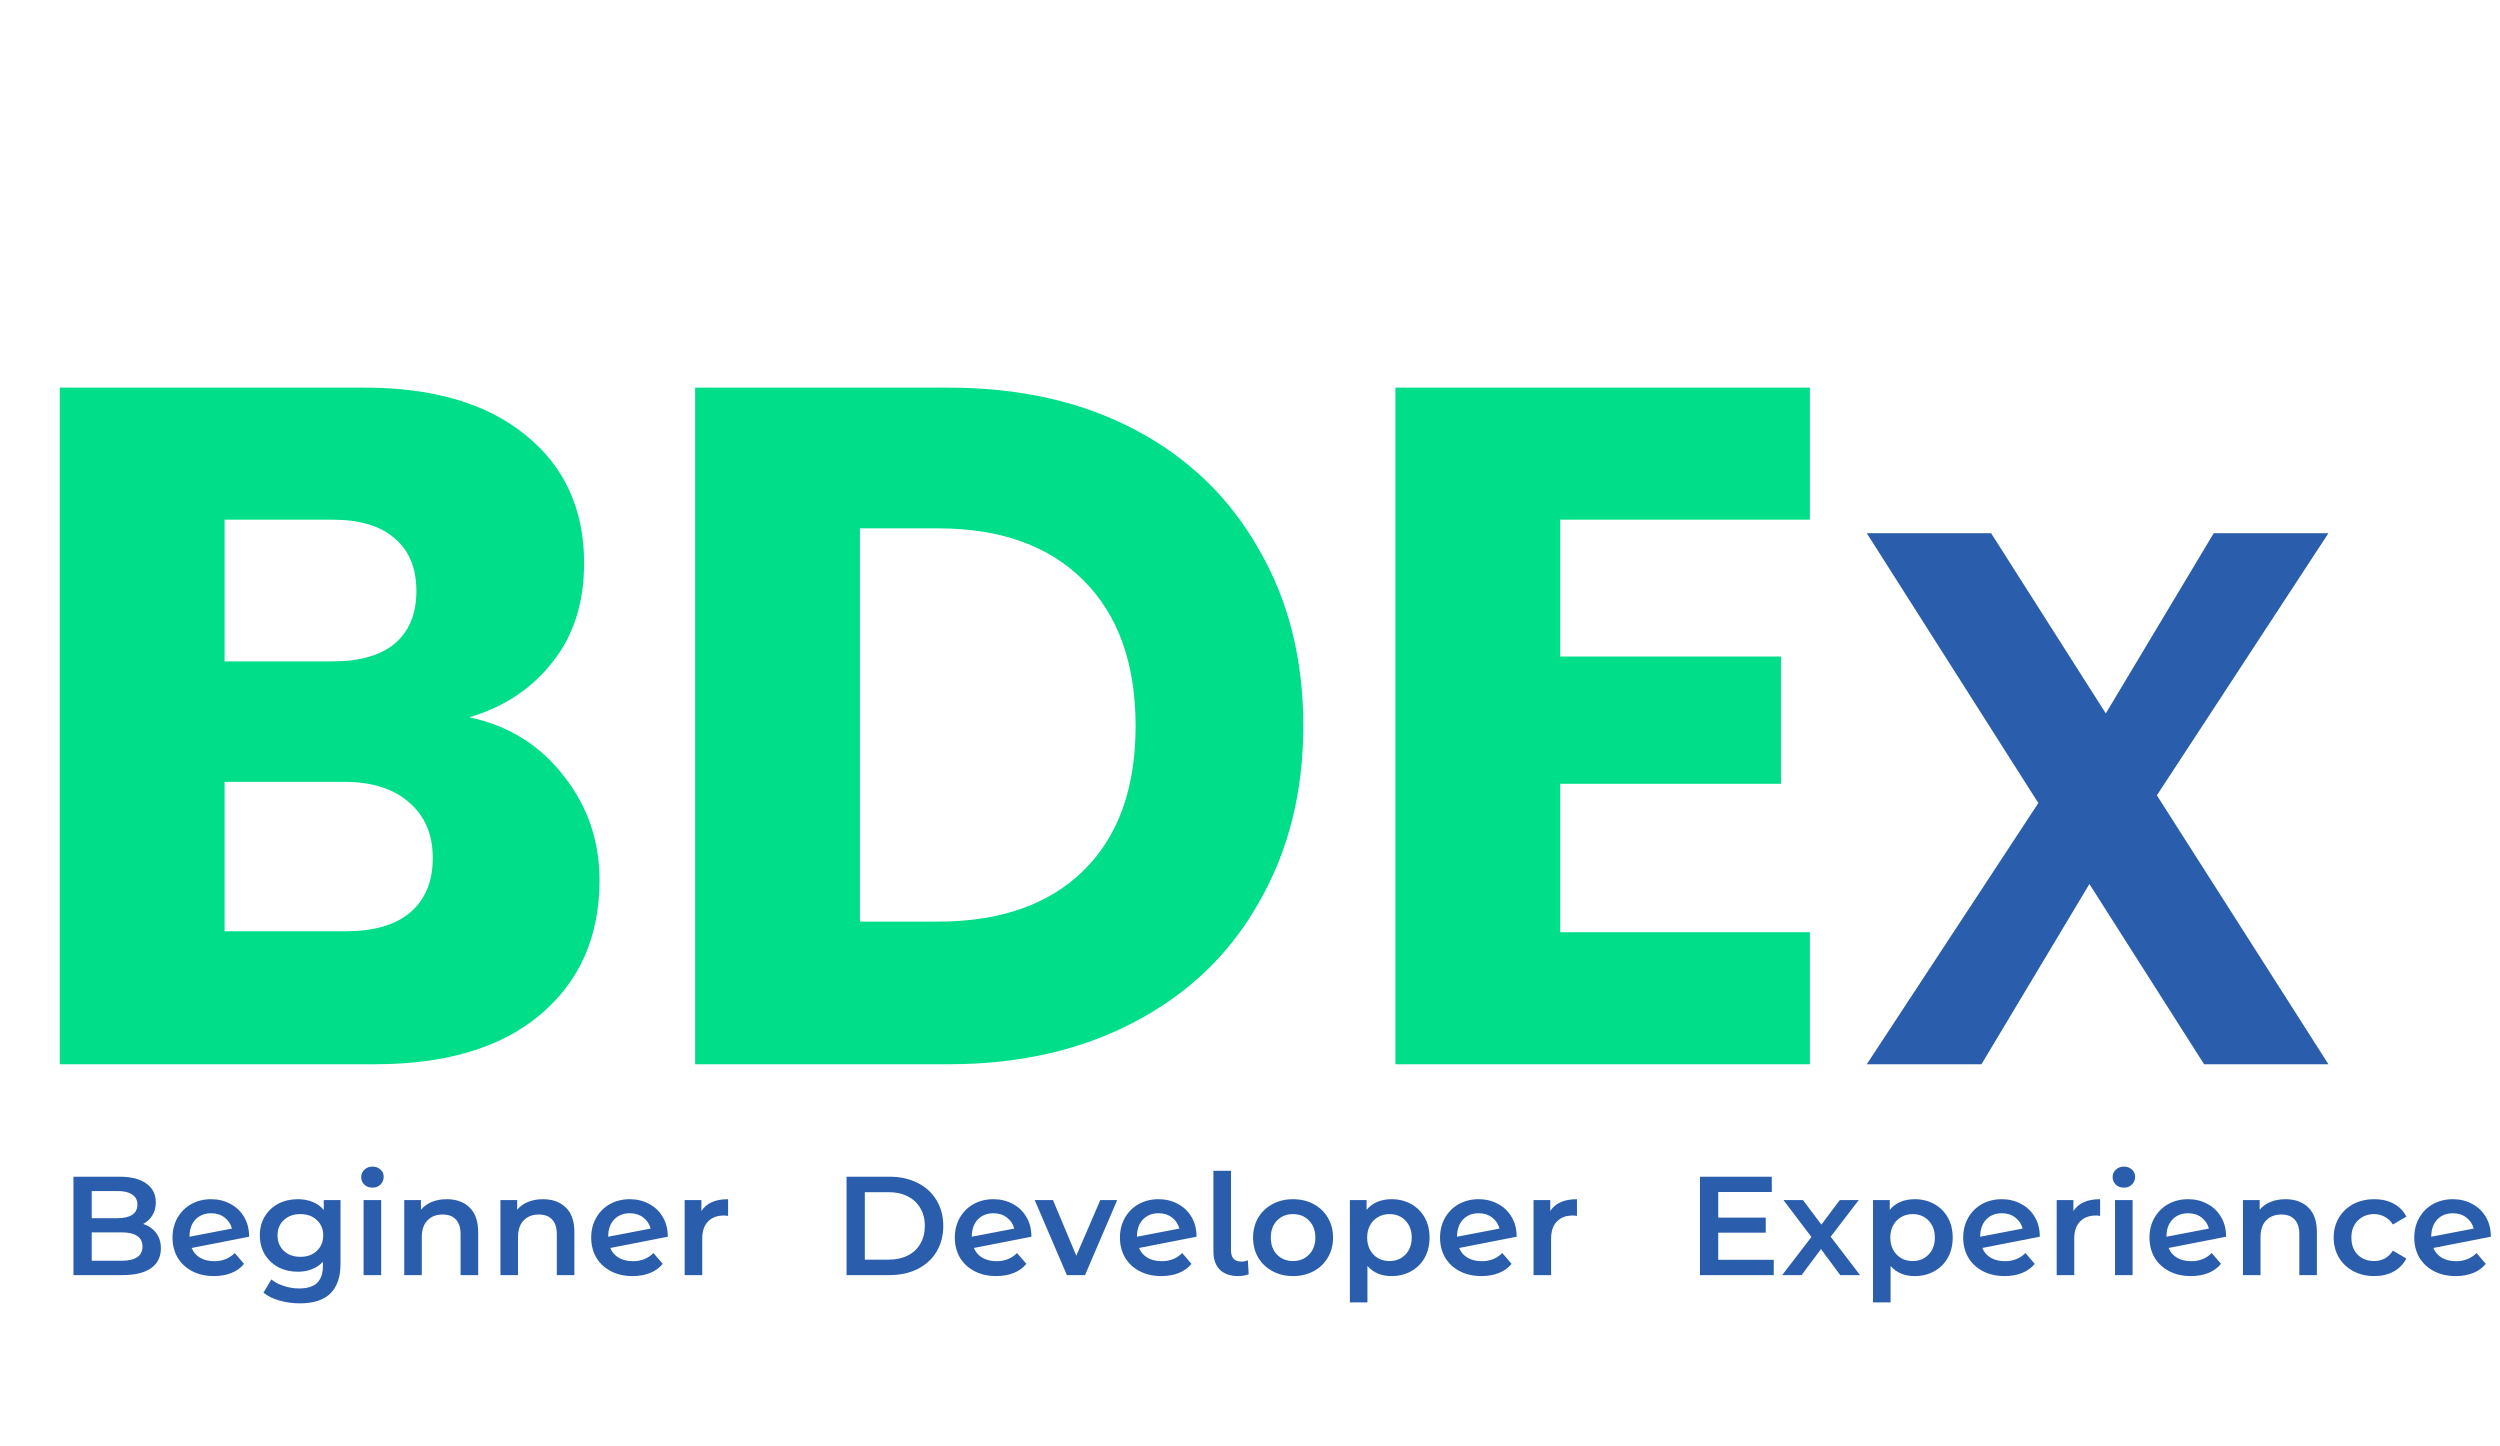 <svg width="249" height="144" viewBox="0 0 249 144" fill="none" xmlns="http://www.w3.org/2000/svg">
<path d="M46.752 71.44C50.656 72.272 53.792 74.224 56.16 77.296C58.528 80.304 59.712 83.76 59.712 87.664C59.712 93.296 57.728 97.776 53.76 101.104C49.856 104.368 44.384 106 37.344 106H5.952V38.608H36.288C43.136 38.608 48.48 40.176 52.32 43.312C56.224 46.448 58.176 50.704 58.176 56.08C58.176 60.048 57.12 63.344 55.008 65.968C52.96 68.592 50.208 70.416 46.752 71.44ZM22.368 65.872H33.12C35.808 65.872 37.856 65.296 39.264 64.144C40.736 62.928 41.472 61.168 41.472 58.864C41.472 56.56 40.736 54.8 39.264 53.584C37.856 52.368 35.808 51.76 33.12 51.76H22.368V65.872ZM34.464 92.752C37.216 92.752 39.328 92.144 40.8 90.928C42.336 89.648 43.104 87.824 43.104 85.456C43.104 83.088 42.304 81.232 40.704 79.888C39.168 78.544 37.024 77.872 34.272 77.872H22.368V92.752H34.464ZM94.481 38.608C101.585 38.608 107.793 40.016 113.105 42.832C118.417 45.648 122.513 49.616 125.393 54.736C128.337 59.792 129.809 65.648 129.809 72.304C129.809 78.896 128.337 84.752 125.393 89.872C122.513 94.992 118.385 98.96 113.009 101.776C107.697 104.592 101.521 106 94.481 106H69.233V38.608H94.481ZM93.425 91.792C99.633 91.792 104.465 90.096 107.921 86.704C111.377 83.312 113.105 78.512 113.105 72.304C113.105 66.096 111.377 61.264 107.921 57.808C104.465 54.352 99.633 52.624 93.425 52.624H85.649V91.792H93.425ZM155.399 51.76V65.392H177.383V78.064H155.399V92.848H180.263V106H138.983V38.608H180.263V51.76H155.399Z" fill="#00DE8A"/>
<path d="M214.825 79.216L231.913 106H219.529L208.105 88.048L197.353 106H185.929L203.017 79.984L185.929 53.104H198.313L209.737 71.056L220.489 53.104H231.913L214.825 79.216Z" fill="#2A5EAC"/>
<path d="M170.996 121.274H175.868V122.772H170.996V121.274ZM171.136 125.474H176.666V127H169.316V117.2H176.47V118.726H171.136V125.474ZM183.287 127L181.369 124.41L179.437 127H177.505L180.417 123.206L177.631 119.524H179.577L181.411 121.974L183.245 119.524H185.135L182.335 123.178L185.261 127H183.287ZM190.696 119.44C191.424 119.44 192.073 119.599 192.642 119.916C193.221 120.233 193.674 120.681 194 121.26C194.327 121.839 194.49 122.506 194.49 123.262C194.49 124.018 194.327 124.69 194 125.278C193.674 125.857 193.221 126.305 192.642 126.622C192.073 126.939 191.424 127.098 190.696 127.098C189.688 127.098 188.89 126.762 188.302 126.09V129.716H186.552V119.524H188.218V120.504C188.508 120.149 188.862 119.883 189.282 119.706C189.712 119.529 190.183 119.44 190.696 119.44ZM190.5 125.6C191.144 125.6 191.672 125.385 192.082 124.956C192.502 124.527 192.712 123.962 192.712 123.262C192.712 122.562 192.502 121.997 192.082 121.568C191.672 121.139 191.144 120.924 190.5 120.924C190.08 120.924 189.702 121.022 189.366 121.218C189.03 121.405 188.764 121.675 188.568 122.03C188.372 122.385 188.274 122.795 188.274 123.262C188.274 123.729 188.372 124.139 188.568 124.494C188.764 124.849 189.03 125.124 189.366 125.32C189.702 125.507 190.08 125.6 190.5 125.6ZM199.706 125.614C200.518 125.614 201.195 125.343 201.736 124.802L202.66 125.88C202.333 126.281 201.913 126.585 201.4 126.79C200.887 126.995 200.308 127.098 199.664 127.098C198.843 127.098 198.119 126.935 197.494 126.608C196.869 126.281 196.383 125.829 196.038 125.25C195.702 124.662 195.534 123.999 195.534 123.262C195.534 122.534 195.697 121.881 196.024 121.302C196.36 120.714 196.817 120.257 197.396 119.93C197.984 119.603 198.647 119.44 199.384 119.44C200.084 119.44 200.719 119.594 201.288 119.902C201.867 120.201 202.324 120.635 202.66 121.204C202.996 121.764 203.164 122.422 203.164 123.178L197.438 124.298C197.615 124.727 197.9 125.054 198.292 125.278C198.684 125.502 199.155 125.614 199.706 125.614ZM199.384 120.84C198.74 120.84 198.217 121.05 197.816 121.47C197.424 121.89 197.228 122.455 197.228 123.164V123.178L201.456 122.366C201.335 121.909 201.087 121.54 200.714 121.26C200.35 120.98 199.907 120.84 199.384 120.84ZM206.511 120.616C207.015 119.832 207.902 119.44 209.171 119.44V121.106C209.022 121.078 208.887 121.064 208.765 121.064C208.084 121.064 207.552 121.265 207.169 121.666C206.787 122.058 206.595 122.627 206.595 123.374V127H204.845V119.524H206.511V120.616ZM210.656 119.524H212.406V127H210.656V119.524ZM211.538 118.292C211.22 118.292 210.954 118.194 210.74 117.998C210.525 117.793 210.418 117.541 210.418 117.242C210.418 116.943 210.525 116.696 210.74 116.5C210.954 116.295 211.22 116.192 211.538 116.192C211.855 116.192 212.121 116.29 212.336 116.486C212.55 116.673 212.658 116.911 212.658 117.2C212.658 117.508 212.55 117.769 212.336 117.984C212.13 118.189 211.864 118.292 211.538 118.292ZM218.259 125.614C219.071 125.614 219.747 125.343 220.289 124.802L221.213 125.88C220.886 126.281 220.466 126.585 219.953 126.79C219.439 126.995 218.861 127.098 218.217 127.098C217.395 127.098 216.672 126.935 216.047 126.608C215.421 126.281 214.936 125.829 214.591 125.25C214.255 124.662 214.087 123.999 214.087 123.262C214.087 122.534 214.25 121.881 214.577 121.302C214.913 120.714 215.37 120.257 215.949 119.93C216.537 119.603 217.199 119.44 217.937 119.44C218.637 119.44 219.271 119.594 219.841 119.902C220.419 120.201 220.877 120.635 221.213 121.204C221.549 121.764 221.717 122.422 221.717 123.178L215.991 124.298C216.168 124.727 216.453 125.054 216.845 125.278C217.237 125.502 217.708 125.614 218.259 125.614ZM217.937 120.84C217.293 120.84 216.77 121.05 216.369 121.47C215.977 121.89 215.781 122.455 215.781 123.164V123.178L220.009 122.366C219.887 121.909 219.64 121.54 219.267 121.26C218.903 120.98 218.459 120.84 217.937 120.84ZM227.64 119.44C228.583 119.44 229.339 119.715 229.908 120.266C230.477 120.817 230.762 121.633 230.762 122.716V127H229.012V122.94C229.012 122.287 228.858 121.797 228.55 121.47C228.242 121.134 227.803 120.966 227.234 120.966C226.59 120.966 226.081 121.162 225.708 121.554C225.335 121.937 225.148 122.492 225.148 123.22V127H223.398V119.524H225.064V120.49C225.353 120.145 225.717 119.883 226.156 119.706C226.595 119.529 227.089 119.44 227.64 119.44ZM236.48 127.098C235.706 127.098 235.01 126.935 234.394 126.608C233.778 126.281 233.298 125.829 232.952 125.25C232.607 124.662 232.434 123.999 232.434 123.262C232.434 122.525 232.607 121.867 232.952 121.288C233.298 120.709 233.774 120.257 234.38 119.93C234.996 119.603 235.696 119.44 236.48 119.44C237.218 119.44 237.862 119.589 238.412 119.888C238.972 120.187 239.392 120.616 239.672 121.176L238.328 121.96C238.114 121.615 237.843 121.358 237.516 121.19C237.199 121.013 236.849 120.924 236.466 120.924C235.813 120.924 235.272 121.139 234.842 121.568C234.413 121.988 234.198 122.553 234.198 123.262C234.198 123.971 234.408 124.541 234.828 124.97C235.258 125.39 235.804 125.6 236.466 125.6C236.849 125.6 237.199 125.516 237.516 125.348C237.843 125.171 238.114 124.909 238.328 124.564L239.672 125.348C239.383 125.908 238.958 126.342 238.398 126.65C237.848 126.949 237.208 127.098 236.48 127.098ZM244.632 125.614C245.444 125.614 246.12 125.343 246.662 124.802L247.586 125.88C247.259 126.281 246.839 126.585 246.326 126.79C245.812 126.995 245.234 127.098 244.59 127.098C243.768 127.098 243.045 126.935 242.42 126.608C241.794 126.281 241.309 125.829 240.964 125.25C240.628 124.662 240.46 123.999 240.46 123.262C240.46 122.534 240.623 121.881 240.95 121.302C241.286 120.714 241.743 120.257 242.322 119.93C242.91 119.603 243.572 119.44 244.31 119.44C245.01 119.44 245.644 119.594 246.214 119.902C246.792 120.201 247.25 120.635 247.586 121.204C247.922 121.764 248.09 122.422 248.09 123.178L242.364 124.298C242.541 124.727 242.826 125.054 243.218 125.278C243.61 125.502 244.081 125.614 244.632 125.614ZM244.31 120.84C243.666 120.84 243.143 121.05 242.742 121.47C242.35 121.89 242.154 122.455 242.154 123.164V123.178L246.382 122.366C246.26 121.909 246.013 121.54 245.64 121.26C245.276 120.98 244.832 120.84 244.31 120.84Z" fill="#2A5EAC"/>
<path d="M84.316 117.2H88.6C89.645 117.2 90.574 117.405 91.386 117.816C92.198 118.217 92.828 118.791 93.276 119.538C93.724 120.275 93.948 121.129 93.948 122.1C93.948 123.071 93.724 123.929 93.276 124.676C92.828 125.413 92.198 125.987 91.386 126.398C90.574 126.799 89.645 127 88.6 127H84.316V117.2ZM88.516 125.46C89.235 125.46 89.865 125.325 90.406 125.054C90.957 124.774 91.377 124.382 91.666 123.878C91.965 123.365 92.114 122.772 92.114 122.1C92.114 121.428 91.965 120.84 91.666 120.336C91.377 119.823 90.957 119.431 90.406 119.16C89.865 118.88 89.235 118.74 88.516 118.74H86.136V125.46H88.516ZM99.27 125.614C100.082 125.614 100.759 125.343 101.3 124.802L102.224 125.88C101.898 126.281 101.478 126.585 100.964 126.79C100.451 126.995 99.872 127.098 99.228 127.098C98.407 127.098 97.684 126.935 97.058 126.608C96.433 126.281 95.948 125.829 95.602 125.25C95.266 124.662 95.098 123.999 95.098 123.262C95.098 122.534 95.262 121.881 95.588 121.302C95.924 120.714 96.382 120.257 96.96 119.93C97.548 119.603 98.211 119.44 98.948 119.44C99.648 119.44 100.283 119.594 100.852 119.902C101.431 120.201 101.888 120.635 102.224 121.204C102.56 121.764 102.728 122.422 102.728 123.178L97.002 124.298C97.18 124.727 97.464 125.054 97.856 125.278C98.248 125.502 98.72 125.614 99.27 125.614ZM98.948 120.84C98.304 120.84 97.782 121.05 97.38 121.47C96.988 121.89 96.792 122.455 96.792 123.164V123.178L101.02 122.366C100.899 121.909 100.652 121.54 100.278 121.26C99.914 120.98 99.471 120.84 98.948 120.84ZM111.273 119.524L108.067 127H106.261L103.055 119.524H104.875L107.199 125.068L109.593 119.524H111.273ZM115.718 125.614C116.53 125.614 117.206 125.343 117.748 124.802L118.672 125.88C118.345 126.281 117.925 126.585 117.412 126.79C116.898 126.995 116.32 127.098 115.676 127.098C114.854 127.098 114.131 126.935 113.506 126.608C112.88 126.281 112.395 125.829 112.05 125.25C111.714 124.662 111.546 123.999 111.546 123.262C111.546 122.534 111.709 121.881 112.036 121.302C112.372 120.714 112.829 120.257 113.408 119.93C113.996 119.603 114.658 119.44 115.396 119.44C116.096 119.44 116.73 119.594 117.3 119.902C117.878 120.201 118.336 120.635 118.672 121.204C119.008 121.764 119.176 122.422 119.176 123.178L113.45 124.298C113.627 124.727 113.912 125.054 114.304 125.278C114.696 125.502 115.167 125.614 115.718 125.614ZM115.396 120.84C114.752 120.84 114.229 121.05 113.828 121.47C113.436 121.89 113.24 122.455 113.24 123.164V123.178L117.468 122.366C117.346 121.909 117.099 121.54 116.726 121.26C116.362 120.98 115.918 120.84 115.396 120.84ZM123.321 127.098C122.546 127.098 121.94 126.888 121.501 126.468C121.072 126.039 120.857 125.437 120.857 124.662V116.612H122.607V124.536C122.607 125.283 122.957 125.656 123.657 125.656C123.89 125.656 124.1 125.609 124.287 125.516L124.371 126.916C124.044 127.037 123.694 127.098 123.321 127.098ZM128.783 127.098C128.027 127.098 127.346 126.935 126.739 126.608C126.133 126.281 125.657 125.829 125.311 125.25C124.975 124.662 124.807 123.999 124.807 123.262C124.807 122.525 124.975 121.867 125.311 121.288C125.657 120.709 126.133 120.257 126.739 119.93C127.346 119.603 128.027 119.44 128.783 119.44C129.549 119.44 130.235 119.603 130.841 119.93C131.448 120.257 131.919 120.709 132.255 121.288C132.601 121.867 132.773 122.525 132.773 123.262C132.773 123.999 132.601 124.662 132.255 125.25C131.919 125.829 131.448 126.281 130.841 126.608C130.235 126.935 129.549 127.098 128.783 127.098ZM128.783 125.6C129.427 125.6 129.959 125.385 130.379 124.956C130.799 124.527 131.009 123.962 131.009 123.262C131.009 122.562 130.799 121.997 130.379 121.568C129.959 121.139 129.427 120.924 128.783 120.924C128.139 120.924 127.607 121.139 127.187 121.568C126.777 121.997 126.571 122.562 126.571 123.262C126.571 123.962 126.777 124.527 127.187 124.956C127.607 125.385 128.139 125.6 128.783 125.6ZM138.591 119.44C139.319 119.44 139.967 119.599 140.537 119.916C141.115 120.233 141.568 120.681 141.895 121.26C142.221 121.839 142.385 122.506 142.385 123.262C142.385 124.018 142.221 124.69 141.895 125.278C141.568 125.857 141.115 126.305 140.537 126.622C139.967 126.939 139.319 127.098 138.591 127.098C137.583 127.098 136.785 126.762 136.197 126.09V129.716H134.447V119.524H136.113V120.504C136.402 120.149 136.757 119.883 137.177 119.706C137.606 119.529 138.077 119.44 138.591 119.44ZM138.395 125.6C139.039 125.6 139.566 125.385 139.977 124.956C140.397 124.527 140.607 123.962 140.607 123.262C140.607 122.562 140.397 121.997 139.977 121.568C139.566 121.139 139.039 120.924 138.395 120.924C137.975 120.924 137.597 121.022 137.261 121.218C136.925 121.405 136.659 121.675 136.463 122.03C136.267 122.385 136.169 122.795 136.169 123.262C136.169 123.729 136.267 124.139 136.463 124.494C136.659 124.849 136.925 125.124 137.261 125.32C137.597 125.507 137.975 125.6 138.395 125.6ZM147.6 125.614C148.412 125.614 149.089 125.343 149.63 124.802L150.554 125.88C150.228 126.281 149.808 126.585 149.294 126.79C148.781 126.995 148.202 127.098 147.558 127.098C146.737 127.098 146.014 126.935 145.388 126.608C144.763 126.281 144.278 125.829 143.932 125.25C143.596 124.662 143.428 123.999 143.428 123.262C143.428 122.534 143.592 121.881 143.918 121.302C144.254 120.714 144.712 120.257 145.29 119.93C145.878 119.603 146.541 119.44 147.278 119.44C147.978 119.44 148.613 119.594 149.182 119.902C149.761 120.201 150.218 120.635 150.554 121.204C150.89 121.764 151.058 122.422 151.058 123.178L145.332 124.298C145.51 124.727 145.794 125.054 146.186 125.278C146.578 125.502 147.05 125.614 147.6 125.614ZM147.278 120.84C146.634 120.84 146.112 121.05 145.71 121.47C145.318 121.89 145.122 122.455 145.122 123.164V123.178L149.35 122.366C149.229 121.909 148.982 121.54 148.608 121.26C148.244 120.98 147.801 120.84 147.278 120.84ZM154.406 120.616C154.91 119.832 155.796 119.44 157.066 119.44V121.106C156.916 121.078 156.781 121.064 156.66 121.064C155.978 121.064 155.446 121.265 155.064 121.666C154.681 122.058 154.49 122.627 154.49 123.374V127H152.74V119.524H154.406V120.616Z" fill="#2A5EAC"/>
<path d="M14.26 121.904C14.801 122.081 15.231 122.38 15.548 122.8C15.865 123.211 16.024 123.724 16.024 124.34C16.024 125.189 15.697 125.847 15.044 126.314C14.391 126.771 13.439 127 12.188 127H7.316V117.2H11.908C13.065 117.2 13.957 117.429 14.582 117.886C15.207 118.334 15.52 118.955 15.52 119.748C15.52 120.233 15.408 120.663 15.184 121.036C14.96 121.409 14.652 121.699 14.26 121.904ZM9.136 118.628V121.33H11.712C12.347 121.33 12.832 121.218 13.168 120.994C13.513 120.761 13.686 120.425 13.686 119.986C13.686 119.538 13.513 119.202 13.168 118.978C12.832 118.745 12.347 118.628 11.712 118.628H9.136ZM12.076 125.572C13.485 125.572 14.19 125.101 14.19 124.158C14.19 123.215 13.485 122.744 12.076 122.744H9.136V125.572H12.076ZM21.354 125.614C22.166 125.614 22.843 125.343 23.384 124.802L24.308 125.88C23.982 126.281 23.562 126.585 23.048 126.79C22.535 126.995 21.956 127.098 21.312 127.098C20.491 127.098 19.768 126.935 19.142 126.608C18.517 126.281 18.032 125.829 17.686 125.25C17.35 124.662 17.182 123.999 17.182 123.262C17.182 122.534 17.346 121.881 17.672 121.302C18.008 120.714 18.466 120.257 19.044 119.93C19.632 119.603 20.295 119.44 21.032 119.44C21.732 119.44 22.367 119.594 22.936 119.902C23.515 120.201 23.972 120.635 24.308 121.204C24.644 121.764 24.812 122.422 24.812 123.178L19.086 124.298C19.264 124.727 19.548 125.054 19.94 125.278C20.332 125.502 20.804 125.614 21.354 125.614ZM21.032 120.84C20.388 120.84 19.866 121.05 19.464 121.47C19.072 121.89 18.876 122.455 18.876 123.164V123.178L23.104 122.366C22.983 121.909 22.736 121.54 22.362 121.26C21.998 120.98 21.555 120.84 21.032 120.84ZM33.914 119.524V125.866C33.914 128.498 32.57 129.814 29.882 129.814C29.163 129.814 28.482 129.721 27.838 129.534C27.194 129.357 26.662 129.095 26.242 128.75L27.026 127.434C27.352 127.705 27.763 127.919 28.258 128.078C28.762 128.246 29.27 128.33 29.784 128.33C30.605 128.33 31.207 128.143 31.59 127.77C31.972 127.397 32.164 126.827 32.164 126.062V125.67C31.865 125.997 31.501 126.244 31.072 126.412C30.642 126.58 30.171 126.664 29.658 126.664C28.948 126.664 28.304 126.515 27.726 126.216C27.156 125.908 26.704 125.479 26.368 124.928C26.041 124.377 25.878 123.747 25.878 123.038C25.878 122.329 26.041 121.703 26.368 121.162C26.704 120.611 27.156 120.187 27.726 119.888C28.304 119.589 28.948 119.44 29.658 119.44C30.199 119.44 30.689 119.529 31.128 119.706C31.576 119.883 31.949 120.154 32.248 120.518V119.524H33.914ZM29.924 125.18C30.586 125.18 31.128 124.984 31.548 124.592C31.977 124.191 32.192 123.673 32.192 123.038C32.192 122.413 31.977 121.904 31.548 121.512C31.128 121.12 30.586 120.924 29.924 120.924C29.252 120.924 28.701 121.12 28.272 121.512C27.852 121.904 27.642 122.413 27.642 123.038C27.642 123.673 27.852 124.191 28.272 124.592C28.701 124.984 29.252 125.18 29.924 125.18ZM36.214 119.524H37.964V127H36.214V119.524ZM37.096 118.292C36.779 118.292 36.513 118.194 36.298 117.998C36.084 117.793 35.976 117.541 35.976 117.242C35.976 116.943 36.084 116.696 36.298 116.5C36.513 116.295 36.779 116.192 37.096 116.192C37.414 116.192 37.68 116.29 37.894 116.486C38.109 116.673 38.216 116.911 38.216 117.2C38.216 117.508 38.109 117.769 37.894 117.984C37.689 118.189 37.423 118.292 37.096 118.292ZM44.503 119.44C45.446 119.44 46.202 119.715 46.771 120.266C47.341 120.817 47.625 121.633 47.625 122.716V127H45.875V122.94C45.875 122.287 45.721 121.797 45.413 121.47C45.105 121.134 44.667 120.966 44.097 120.966C43.453 120.966 42.945 121.162 42.571 121.554C42.198 121.937 42.011 122.492 42.011 123.22V127H40.261V119.524H41.927V120.49C42.217 120.145 42.581 119.883 43.019 119.706C43.458 119.529 43.953 119.44 44.503 119.44ZM54.087 119.44C55.03 119.44 55.786 119.715 56.355 120.266C56.925 120.817 57.209 121.633 57.209 122.716V127H55.459V122.94C55.459 122.287 55.305 121.797 54.997 121.47C54.689 121.134 54.251 120.966 53.681 120.966C53.037 120.966 52.529 121.162 52.155 121.554C51.782 121.937 51.595 122.492 51.595 123.22V127H49.845V119.524H51.511V120.49C51.801 120.145 52.165 119.883 52.603 119.706C53.042 119.529 53.537 119.44 54.087 119.44ZM63.054 125.614C63.866 125.614 64.542 125.343 65.084 124.802L66.008 125.88C65.681 126.281 65.261 126.585 64.748 126.79C64.234 126.995 63.656 127.098 63.012 127.098C62.19 127.098 61.467 126.935 60.842 126.608C60.216 126.281 59.731 125.829 59.386 125.25C59.05 124.662 58.882 123.999 58.882 123.262C58.882 122.534 59.045 121.881 59.372 121.302C59.708 120.714 60.165 120.257 60.744 119.93C61.332 119.603 61.994 119.44 62.732 119.44C63.432 119.44 64.066 119.594 64.636 119.902C65.214 120.201 65.672 120.635 66.008 121.204C66.344 121.764 66.512 122.422 66.512 123.178L60.786 124.298C60.963 124.727 61.248 125.054 61.64 125.278C62.032 125.502 62.503 125.614 63.054 125.614ZM62.732 120.84C62.088 120.84 61.565 121.05 61.164 121.47C60.772 121.89 60.576 122.455 60.576 123.164V123.178L64.804 122.366C64.682 121.909 64.435 121.54 64.062 121.26C63.698 120.98 63.254 120.84 62.732 120.84ZM69.859 120.616C70.363 119.832 71.25 119.44 72.519 119.44V121.106C72.37 121.078 72.234 121.064 72.113 121.064C71.432 121.064 70.9 121.265 70.517 121.666C70.134 122.058 69.943 122.627 69.943 123.374V127H68.193V119.524H69.859V120.616Z" fill="#2A5EAC"/>
</svg>
